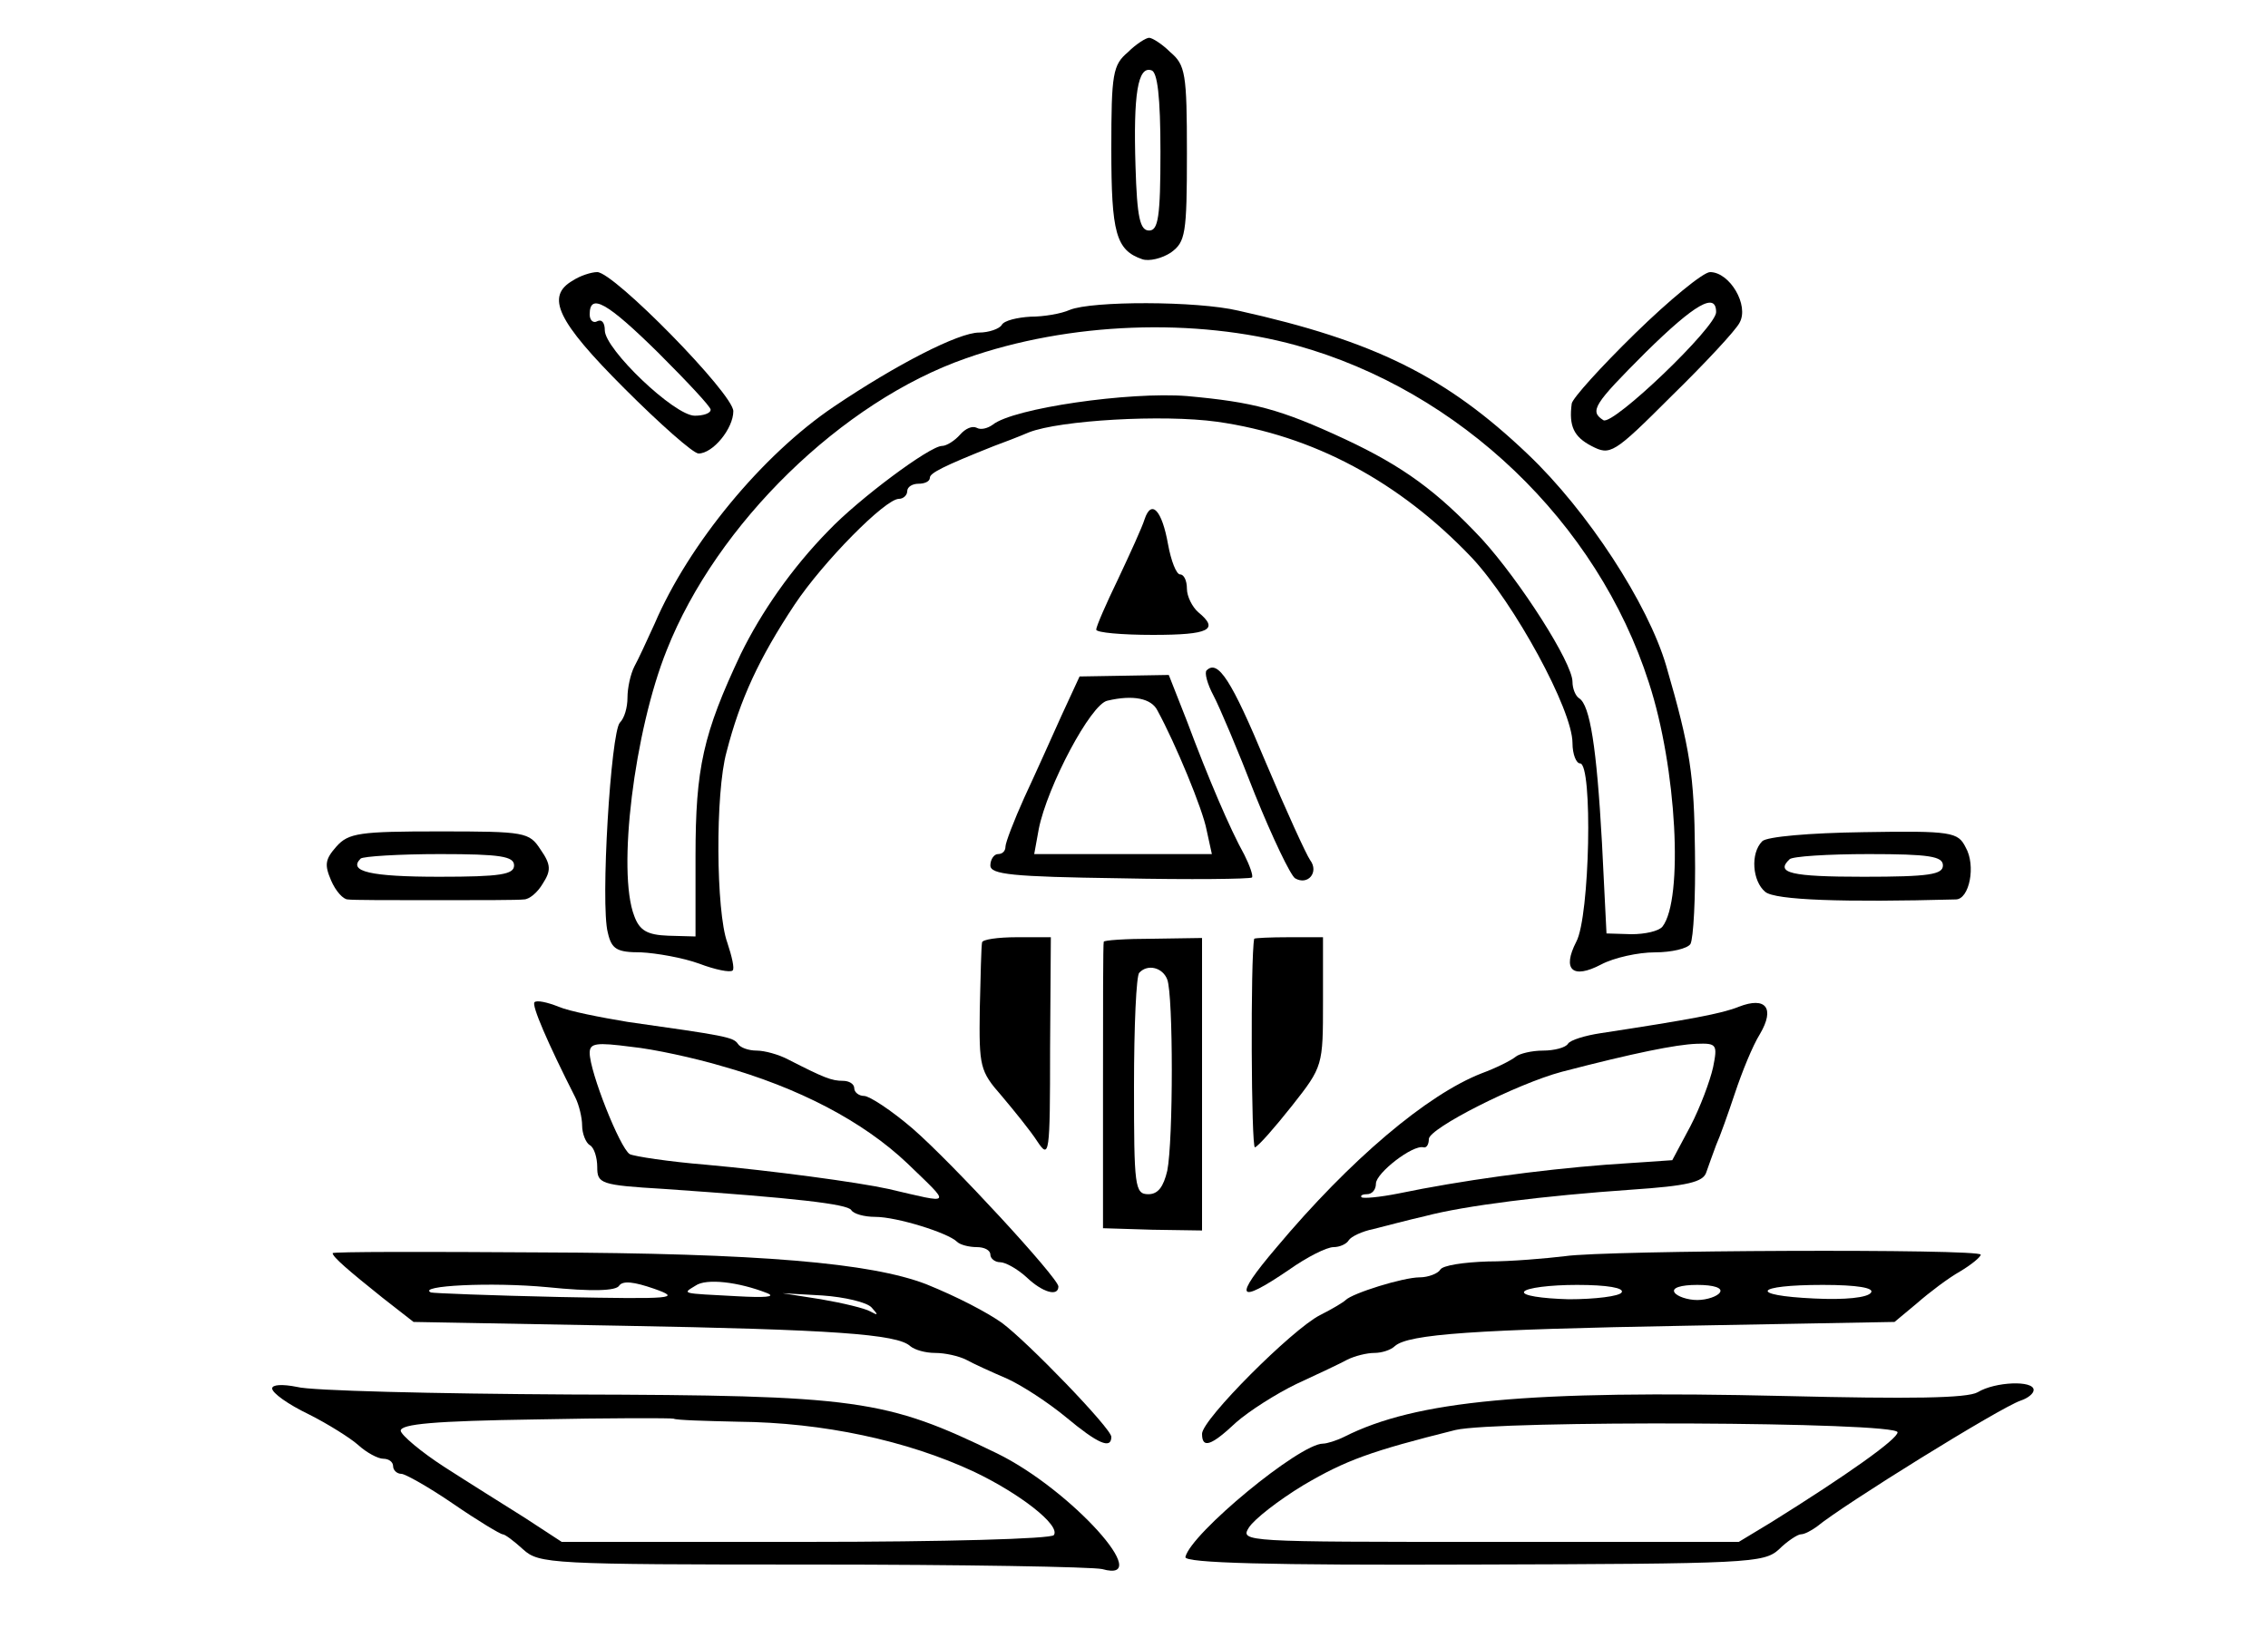 <?xml version="1.0" standalone="no"?>
<!DOCTYPE svg PUBLIC "-//W3C//DTD SVG 20010904//EN"
 "http://www.w3.org/TR/2001/REC-SVG-20010904/DTD/svg10.dtd">
<svg version="1.0" xmlns="http://www.w3.org/2000/svg"
 width="300pt" height="218pt" viewBox="0 0 300 218"
 preserveAspectRatio="xMidYMid meet">
<g transform="translate(0,218) scale(0.1,-0.1)"
fill="#000000" stroke="none">
<path d="M1492 2111 c-20 -17 -22 -28 -22 -128 0 -111 6 -134 41 -146 9 -3 26
1 38 9 19 14 21 24 21 131 0 106 -2 117 -22 134 -11 11 -24 19 -28 19 -4 0
-17 -8 -28 -19z m43 -132 c0 -86 -3 -104 -15 -104 -12 0 -16 17 -18 85 -3 95
3 133 21 127 8 -2 12 -35 12 -108z"/>
<path d="M758 1809 c-37 -21 -21 -54 68 -143 47 -47 91 -86 98 -86 19 0 46 33
46 56 0 23 -158 184 -180 184 -8 0 -23 -5 -32 -11z m113 -96 c38 -38 69 -71
69 -75 0 -5 -10 -8 -21 -8 -27 0 -119 88 -119 113 0 10 -4 15 -10 12 -5 -3
-10 1 -10 9 0 29 23 16 91 -51z"/>
<path d="M2163 1739 c-46 -45 -83 -86 -84 -93 -4 -30 3 -44 26 -56 25 -13 29
-11 106 66 44 43 85 87 90 97 13 23 -13 67 -39 67 -9 0 -54 -37 -99 -81z m107
28 c0 -20 -136 -150 -149 -143 -19 12 -13 21 56 90 65 64 93 80 93 53z"/>
<path d="M1415 1770 c-11 -5 -34 -9 -52 -9 -17 -1 -35 -5 -38 -11 -3 -5 -17
-10 -30 -10 -27 0 -109 -42 -192 -98 -95 -64 -192 -182 -237 -287 -10 -22 -22
-48 -27 -57 -5 -10 -9 -28 -9 -41 0 -13 -4 -27 -10 -33 -12 -12 -26 -241 -16
-278 5 -22 12 -26 44 -26 20 -1 55 -7 77 -15 21 -8 41 -12 44 -9 3 2 -1 19 -7
37 -15 41 -16 198 -1 252 18 70 43 124 90 195 38 57 120 140 138 140 6 0 11 5
11 10 0 6 7 10 15 10 8 0 15 3 15 8 0 6 17 15 85 42 11 4 32 12 46 18 41 16
177 24 249 14 127 -18 241 -79 337 -180 56 -60 133 -201 133 -245 0 -15 5 -27
10 -27 17 0 13 -203 -5 -236 -19 -37 -5 -50 33 -30 17 9 49 16 71 16 22 0 43
5 47 11 4 7 7 62 6 123 -1 100 -6 135 -38 245 -24 82 -104 205 -183 280 -108
103 -203 150 -383 190 -55 13 -194 13 -223 1z m300 -47 c216 -60 398 -234 466
-446 37 -113 46 -287 18 -323 -5 -6 -23 -10 -41 -10 l-33 1 -6 120 c-7 127
-16 182 -30 191 -5 3 -9 13 -9 22 0 25 -69 133 -120 189 -59 63 -104 96 -181
132 -86 40 -121 49 -209 57 -76 6 -230 -16 -257 -38 -7 -5 -16 -7 -21 -4 -6 3
-15 -1 -22 -9 -7 -8 -18 -15 -24 -15 -16 0 -110 -70 -150 -112 -49 -50 -89
-108 -116 -163 -50 -106 -60 -151 -60 -268 l0 -106 -36 1 c-28 1 -38 7 -45 26
-23 59 0 245 43 352 66 167 232 329 396 386 136 48 303 54 437 17z"/>
<path d="M1514 1493 c-3 -10 -19 -45 -35 -79 -16 -33 -29 -63 -29 -67 0 -4 34
-7 75 -7 75 0 88 7 60 30 -8 7 -15 21 -15 31 0 11 -4 19 -9 19 -5 0 -12 18
-16 40 -8 45 -22 60 -31 33z"/>
<path d="M1596 1293 c-3 -3 1 -18 9 -33 8 -15 33 -74 55 -131 23 -57 47 -107
53 -111 17 -10 32 8 20 24 -5 7 -32 66 -59 130 -45 108 -63 136 -78 121z"/>
<path d="M1404 1233 c-13 -29 -35 -78 -49 -108 -14 -31 -25 -60 -25 -65 0 -6
-4 -10 -10 -10 -5 0 -10 -7 -10 -15 0 -12 29 -15 171 -17 94 -2 172 -1 175 1
2 2 -3 16 -10 30 -19 34 -48 102 -76 177 l-24 61 -59 -1 -59 -1 -24 -52z m127
7 c24 -44 60 -131 65 -158 l7 -32 -118 0 -117 0 6 33 c11 56 69 166 91 170 34
8 58 3 66 -13z"/>
<path d="M445 1060 c-15 -17 -16 -24 -7 -45 6 -14 16 -25 22 -25 5 -1 57 -1
115 -1 58 0 111 0 118 1 7 0 18 9 25 21 11 17 11 25 -3 45 -15 23 -20 24 -134
24 -105 0 -120 -2 -136 -20z m235 -25 c0 -12 -18 -15 -99 -15 -91 0 -121 7
-104 24 3 3 51 6 105 6 80 0 98 -3 98 -15z"/>
<path d="M2331 1067 c-16 -16 -13 -53 4 -67 13 -11 104 -14 252 -10 18 0 27
45 13 69 -10 20 -18 22 -135 20 -72 -1 -128 -6 -134 -12z m239 -32 c0 -12 -18
-15 -105 -15 -96 0 -117 5 -98 23 3 4 51 7 105 7 80 0 98 -3 98 -15z"/>
<path d="M1299 933 c-1 -5 -2 -44 -3 -88 -1 -76 0 -82 29 -115 16 -19 38 -46
47 -60 16 -24 17 -19 17 123 l1 147 -45 0 c-25 0 -46 -3 -46 -7z"/>
<path d="M1460 934 c-1 -2 -1 -88 -1 -191 l0 -188 65 -2 66 -1 0 193 0 194
-65 -1 c-36 0 -65 -2 -65 -4z m84 -50 c8 -21 8 -213 0 -253 -5 -21 -12 -31
-25 -31 -18 0 -19 10 -19 143 0 79 3 147 7 150 11 12 31 7 37 -9z"/>
<path d="M1659 938 c-5 -24 -4 -278 1 -276 5 2 26 26 49 55 41 52 41 53 41
138 l0 85 -45 0 c-25 0 -45 -1 -46 -2z"/>
<path d="M707 854 c-4 -4 17 -53 54 -126 5 -10 9 -27 9 -37 0 -11 5 -23 10
-26 6 -3 10 -17 10 -29 0 -22 4 -24 88 -29 174 -12 243 -20 248 -28 3 -5 17
-9 32 -9 28 0 96 -21 108 -33 4 -4 16 -7 26 -7 10 0 18 -4 18 -10 0 -5 6 -10
13 -10 7 0 23 -9 35 -20 21 -20 42 -26 42 -12 -1 12 -140 163 -193 209 -28 24
-57 43 -64 43 -7 0 -13 5 -13 10 0 6 -7 10 -15 10 -15 0 -25 4 -72 28 -13 7
-32 12 -42 12 -11 0 -22 4 -25 9 -6 9 -19 11 -146 29 -36 6 -77 14 -91 20 -15
6 -29 9 -32 6z m246 -84 c104 -29 189 -74 247 -129 59 -57 61 -54 -25 -34 -41
9 -153 24 -241 32 -49 4 -95 11 -101 14 -13 8 -53 109 -53 134 0 13 9 14 55 8
30 -3 84 -15 118 -25z"/>
<path d="M2300 848 c-22 -9 -65 -17 -183 -35 -20 -3 -40 -9 -43 -14 -3 -5 -18
-9 -33 -9 -15 0 -31 -4 -36 -8 -6 -5 -26 -15 -45 -22 -72 -28 -174 -114 -272
-231 -57 -67 -52 -76 17 -29 24 17 50 30 59 30 8 0 17 4 20 9 3 5 18 12 33 15
16 4 46 12 68 17 53 14 158 27 273 35 74 5 95 10 99 23 3 9 9 25 13 36 5 11
16 42 25 69 9 27 23 62 33 78 20 34 8 50 -28 36z m-34 -80 c-4 -18 -17 -53
-30 -78 l-24 -45 -88 -6 c-90 -7 -192 -21 -274 -38 -25 -5 -47 -7 -49 -5 -2 2
1 4 7 4 7 0 12 6 12 14 0 14 49 52 63 48 4 -1 7 4 7 11 0 14 116 73 176 89 96
25 151 36 178 37 27 1 28 -1 22 -31z"/>
<path d="M440 522 c0 -5 21 -23 66 -59 l41 -32 274 -5 c279 -5 366 -11 383
-27 6 -5 20 -9 33 -9 13 0 31 -4 41 -9 9 -5 33 -16 54 -25 20 -9 55 -32 78
-51 42 -35 60 -43 60 -26 0 11 -111 126 -145 151 -20 14 -58 34 -100 51 -73
28 -219 41 -512 42 -150 1 -273 1 -273 -1z m379 -43 c5 7 20 5 46 -4 37 -13
27 -14 -125 -11 -91 2 -167 5 -170 6 -19 9 80 14 154 7 59 -6 91 -5 95 2z
m196 -10 c12 -5 -4 -6 -40 -4 -75 4 -73 3 -55 14 14 10 57 5 95 -10z m138 -19
c9 -10 9 -11 -2 -5 -7 4 -36 11 -65 16 l-51 8 53 -3 c29 -2 59 -9 65 -16z"/>
<path d="M2070 518 c-25 -3 -71 -7 -102 -7 -31 -1 -60 -5 -63 -11 -3 -5 -16
-10 -27 -10 -22 0 -89 -21 -98 -30 -3 -3 -18 -12 -34 -20 -37 -19 -156 -138
-156 -157 0 -20 12 -16 45 15 17 15 53 38 80 51 28 13 58 27 67 32 10 5 26 9
36 9 10 0 22 4 27 9 18 16 106 22 386 27 l275 5 30 25 c16 14 41 33 57 42 15
9 27 19 27 22 0 8 -497 6 -550 -2z m75 -48 c-3 -5 -35 -9 -70 -9 -36 1 -62 5
-59 10 3 5 34 9 70 9 40 0 63 -4 59 -10z m130 0 c-3 -5 -17 -10 -30 -10 -13 0
-27 5 -30 10 -4 6 8 10 30 10 22 0 34 -4 30 -10z m200 0 c-4 -7 -35 -10 -75
-8 -88 4 -80 18 11 18 46 0 68 -4 64 -10z"/>
<path d="M360 343 c0 -6 21 -21 48 -34 26 -13 56 -32 66 -41 11 -10 26 -18 33
-18 7 0 13 -4 13 -10 0 -5 5 -10 11 -10 5 0 37 -18 69 -40 32 -22 62 -40 65
-40 3 0 15 -9 27 -20 21 -19 36 -20 382 -20 199 0 371 -3 384 -6 71 -20 -41
105 -139 153 -148 72 -184 77 -564 78 -181 1 -345 5 -362 10 -20 4 -33 3 -33
-2z m616 -44 c113 -1 224 -25 312 -66 61 -29 115 -71 106 -84 -3 -5 -145 -9
-328 -9 l-323 0 -49 32 c-27 17 -75 47 -106 67 -31 20 -57 42 -58 48 0 9 45
13 178 15 97 2 180 2 183 1 4 -2 42 -3 85 -4z"/>
<path d="M2616 338 c-14 -8 -89 -9 -255 -5 -340 8 -488 -6 -583 -54 -10 -5
-23 -9 -28 -9 -31 0 -175 -119 -182 -150 -2 -8 112 -11 380 -10 366 1 385 2
405 20 11 11 25 20 29 20 5 0 14 5 21 10 35 29 243 158 270 167 9 3 17 9 17
14 0 13 -51 11 -74 -3z m-106 -53 c0 -9 -66 -56 -167 -119 l-43 -26 -330 0
c-324 0 -330 0 -318 19 7 11 39 36 72 56 56 33 89 45 201 73 54 13 585 11 585
-3z"/>
</g>
</svg>
